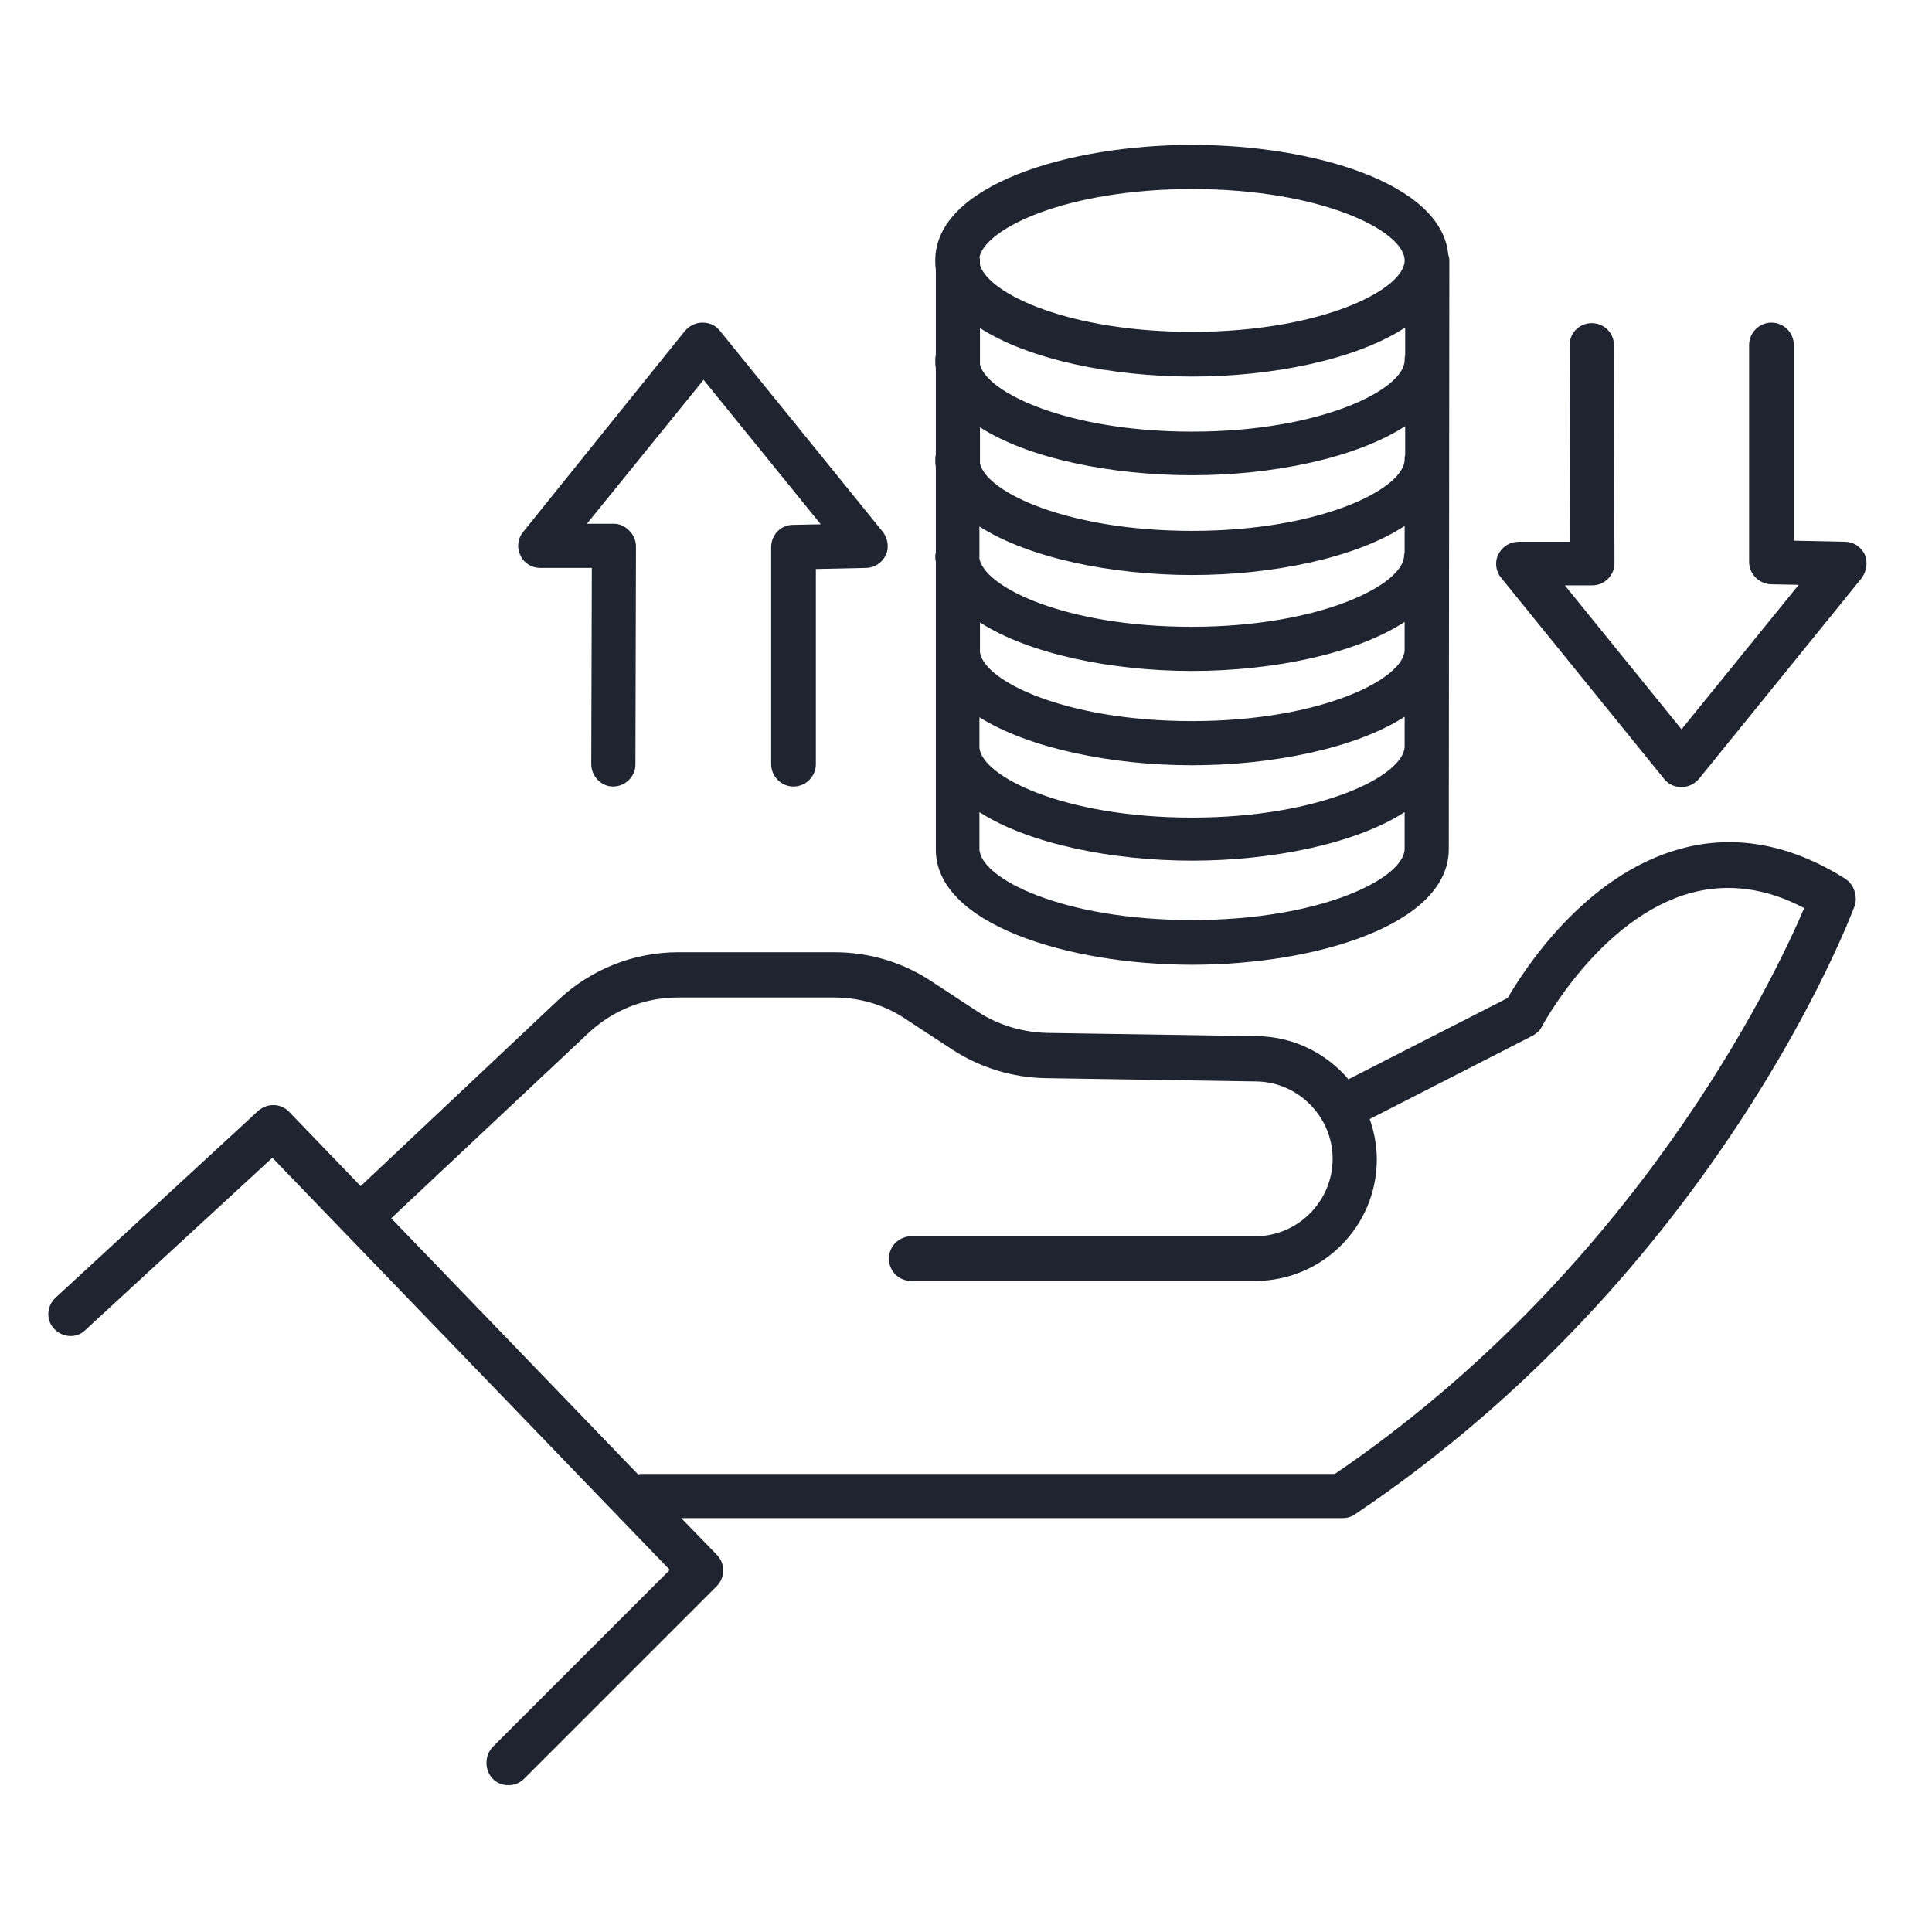 <svg width="80" height="80" viewBox="0 0 80 80" fill="none" xmlns="http://www.w3.org/2000/svg">
<path d="M49.359 39.949C54.506 39.949 59.991 38.279 59.991 35.164L60.014 10.785C60.014 10.695 59.991 10.605 59.968 10.537C59.698 7.58 54.37 6 49.359 6C44.213 6 38.727 7.67 38.727 10.785C38.727 10.898 38.727 11.034 38.75 11.147V14.713C38.727 14.781 38.727 14.848 38.727 14.916C38.727 15.029 38.727 15.142 38.75 15.232V18.844C38.727 18.912 38.727 18.957 38.727 19.024C38.727 19.115 38.727 19.228 38.75 19.318V22.862C38.75 22.907 38.727 22.952 38.727 22.997C38.727 23.087 38.727 23.155 38.75 23.246V26.812C38.75 26.835 38.75 26.88 38.75 26.902C38.75 26.948 38.75 27.015 38.75 27.06V30.83C38.75 30.853 38.75 30.853 38.75 30.875C38.75 30.898 38.75 30.943 38.75 30.965V35.164C38.727 38.256 44.213 39.949 49.359 39.949ZM58.185 14.713C58.163 14.781 58.163 14.848 58.163 14.916C58.163 16.113 54.732 17.873 49.359 17.873C44.235 17.873 40.872 16.271 40.578 15.097V13.584C42.61 14.894 46.041 15.593 49.359 15.593C52.678 15.593 56.154 14.894 58.185 13.562V14.713ZM49.359 19.679C52.678 19.679 56.131 18.979 58.185 17.648V18.844C58.163 18.912 58.163 18.957 58.163 19.024C58.163 20.221 54.732 21.982 49.359 21.982C44.213 21.982 40.827 20.379 40.578 19.183V17.693C42.61 19.002 46.064 19.679 49.359 19.679ZM49.359 23.81C52.678 23.81 56.131 23.11 58.163 21.778V22.862C58.163 22.907 58.14 22.952 58.14 22.997C58.14 24.194 54.709 25.954 49.337 25.954C44.145 25.954 40.782 24.329 40.556 23.133V21.801C42.61 23.11 46.041 23.81 49.359 23.81ZM49.359 27.783C52.678 27.783 56.131 27.083 58.163 25.751V26.812C58.163 26.835 58.163 26.88 58.163 26.902C58.163 28.099 54.732 29.859 49.359 29.859C44.145 29.859 40.759 28.212 40.578 27.015V25.774C42.61 27.083 46.041 27.783 49.359 27.783ZM49.359 31.688C52.678 31.688 56.131 30.988 58.163 29.679V30.853C58.163 30.875 58.163 30.875 58.163 30.898C58.163 32.094 54.732 33.855 49.359 33.855C44.077 33.855 40.669 32.162 40.556 30.965V29.701C42.61 30.988 46.041 31.688 49.359 31.688ZM49.359 38.098C43.987 38.098 40.556 36.36 40.556 35.141V33.629C42.587 34.938 46.041 35.638 49.359 35.638C52.678 35.638 56.131 34.938 58.163 33.629V35.141C58.163 36.36 54.732 38.098 49.359 38.098ZM49.359 7.828C54.732 7.828 58.163 9.566 58.163 10.785C58.163 11.982 54.732 13.742 49.359 13.742C44.258 13.742 40.917 12.162 40.578 10.966V10.785C40.578 10.74 40.578 10.695 40.556 10.65C40.804 9.454 44.168 7.828 49.359 7.828Z" fill="#1F2431"/>
<path d="M22.361 23.516H24.506L24.483 31.642C24.483 32.139 24.889 32.568 25.386 32.568C25.883 32.568 26.311 32.162 26.311 31.665L26.334 22.636C26.334 22.388 26.244 22.162 26.063 21.981C25.905 21.801 25.657 21.688 25.431 21.688H24.302L29.133 15.729L33.986 21.71L32.835 21.733C32.338 21.733 31.932 22.139 31.932 22.659V31.642C31.932 32.139 32.338 32.568 32.858 32.568C33.354 32.568 33.783 32.162 33.783 31.642V23.561L35.86 23.516C36.198 23.516 36.514 23.313 36.672 22.997C36.83 22.681 36.763 22.297 36.559 22.027L29.81 13.697C29.63 13.472 29.381 13.359 29.088 13.359C28.794 13.359 28.546 13.494 28.366 13.697L21.662 22.027C21.436 22.297 21.391 22.681 21.549 22.997C21.684 23.313 22.023 23.516 22.361 23.516Z" fill="#1F2431"/>
<path d="M77.213 22.952C77.055 22.636 76.739 22.433 76.4 22.433L74.278 22.388V14.284C74.278 13.787 73.872 13.359 73.353 13.359C72.856 13.359 72.427 13.765 72.427 14.284V23.268C72.427 23.765 72.834 24.171 73.33 24.194L74.481 24.216L69.628 30.198L64.798 24.239H65.926C66.174 24.239 66.4 24.148 66.581 23.968C66.761 23.787 66.852 23.561 66.852 23.313L66.829 14.284C66.829 13.787 66.423 13.381 65.904 13.381C65.407 13.381 64.978 13.787 65.001 14.307L65.023 22.433H62.879C62.518 22.433 62.202 22.636 62.044 22.952C61.886 23.268 61.931 23.652 62.157 23.923L68.906 32.252C69.086 32.478 69.335 32.591 69.628 32.591C69.922 32.591 70.17 32.455 70.35 32.252L77.1 23.923C77.303 23.629 77.348 23.268 77.213 22.952Z" fill="#1F2431"/>
<path d="M76.401 36.383C74.143 34.961 71.841 34.532 69.606 35.141C65.588 36.225 63.06 40.243 62.428 41.326L55.837 44.69C54.934 43.629 53.58 42.929 52.09 42.906L43.377 42.771C42.361 42.748 41.345 42.455 40.487 41.891L38.524 40.604C37.35 39.836 35.973 39.43 34.551 39.43H28.095C26.244 39.43 24.483 40.13 23.129 41.394L14.935 49.114L11.978 46.044C11.64 45.683 11.075 45.66 10.691 45.999L2.295 53.741C1.933 54.08 1.888 54.667 2.249 55.028C2.588 55.389 3.175 55.434 3.536 55.073L11.278 47.94L27.734 65.005L20.398 72.341C20.059 72.702 20.059 73.289 20.398 73.65C20.578 73.831 20.804 73.921 21.052 73.921C21.301 73.921 21.526 73.831 21.707 73.65L29.675 65.682C30.036 65.321 30.036 64.757 29.698 64.395L28.208 62.861H55.589C55.769 62.861 55.95 62.815 56.108 62.703C71.006 52.703 76.581 38.098 76.807 37.489C76.92 37.083 76.762 36.608 76.401 36.383ZM55.273 61.032H26.583C26.538 61.032 26.492 61.032 26.425 61.055L16.199 50.446L24.371 42.771C25.386 41.823 26.696 41.304 28.073 41.304H34.528C35.589 41.304 36.605 41.597 37.485 42.184L39.449 43.471C40.6 44.215 41.932 44.622 43.309 44.644L52.022 44.78C53.76 44.802 55.182 46.247 55.182 47.985C55.182 49.746 53.738 51.191 51.977 51.191H37.734C37.237 51.191 36.808 51.597 36.808 52.116C36.808 52.635 37.215 53.041 37.734 53.041H51.977C54.754 53.041 57.011 50.784 57.011 48.008C57.011 47.421 56.898 46.856 56.717 46.337L63.467 42.884C63.625 42.793 63.783 42.658 63.85 42.5C63.873 42.455 66.266 37.985 70.035 36.97C71.548 36.563 73.128 36.767 74.708 37.602C73.444 40.581 67.688 52.59 55.273 61.032Z" fill="#1F2431"/>
</svg>
